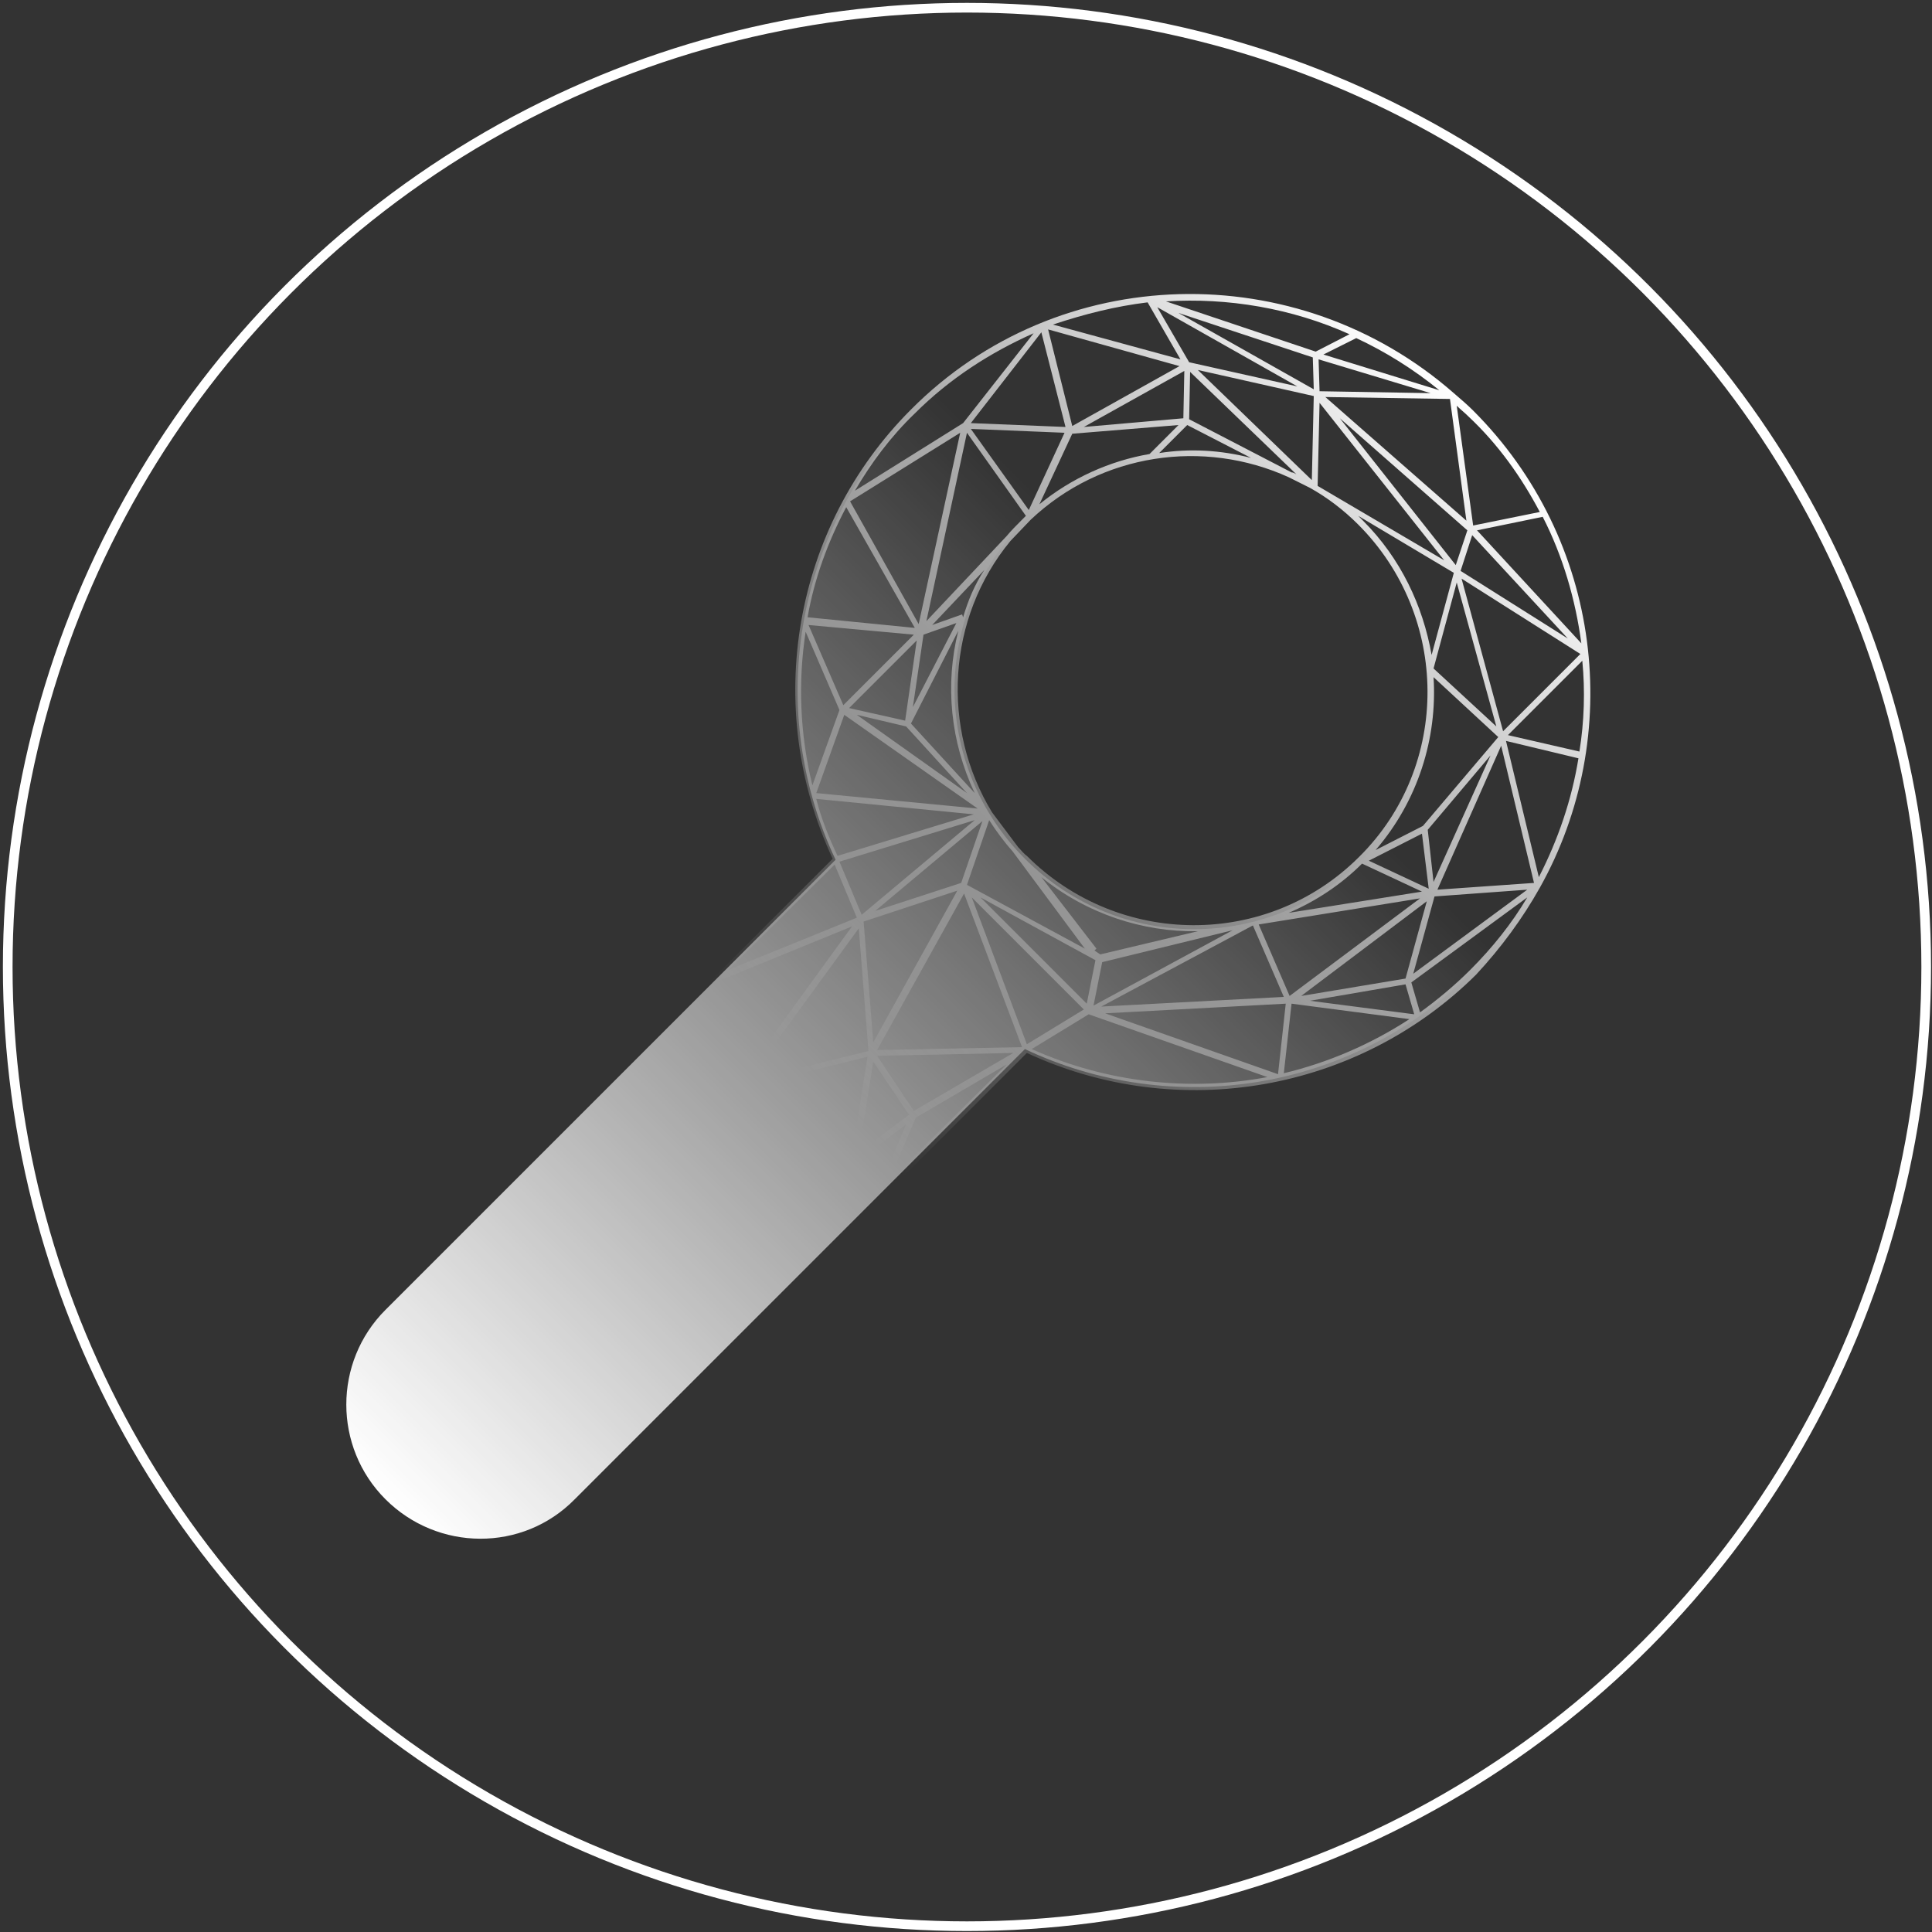 <?xml version="1.0" encoding="utf-8"?>
<!-- Generator: Adobe Illustrator 18.1.0, SVG Export Plug-In . SVG Version: 6.00 Build 0)  -->
<svg version="1.1" id="Layer_1" xmlns="http://www.w3.org/2000/svg" xmlns:xlink="http://www.w3.org/1999/xlink" x="0px" y="0px"
	 viewBox="0 0 200 200" enable-background="new 0 0 200 200" xml:space="preserve">
<rect x="0" y="0" width="200" height="200" fill="#333333" stroke="none"/>
<g>
	<g>
		
			<linearGradient id="SVGID_1_" gradientUnits="userSpaceOnUse" x1="8.491" y1="30.452" x2="8.491" y2="189.353" gradientTransform="matrix(0.707 0.707 -0.707 0.707 167.824 15.262)">
			<stop  offset="0.237" style="stop-color:#FFFFFF;stop-opacity:0"/>
			<stop  offset="1" style="stop-color:#FFFFFF"/>
		</linearGradient>
		<path fill="url(#SVGID_1_)" d="M152.3,42.8c-16-16-41.9-16.1-57.8-0.1C82,55.2,79.3,73.8,86.5,89l-0.6,0.6l-46,46
			c-5.4,5.4-5.4,14.2,0,19.6c5.4,5.4,14.2,5.5,19.6,0c0,0,46.6-46.6,46.6-46.6c15.2,7.2,33.8,4.5,46.3-8
			C168.4,84.7,168.3,58.8,152.3,42.8z M106.1,88.9c-9.7-9.7-9.7-25.3-0.1-34.9s25.2-9.5,34.9,0.1s9.7,25.3,0.1,34.9
			S115.8,98.6,106.1,88.9z"/>
		
			<linearGradient id="SVGID_2_" gradientUnits="userSpaceOnUse" x1="8.492" y1="189.669" x2="8.492" y2="30.135" gradientTransform="matrix(0.707 0.707 -0.707 0.707 167.824 15.262)">
			<stop  offset="0.387" style="stop-color:#FFFFFF;stop-opacity:0"/>
			<stop  offset="1" style="stop-color:#FFFFFF"/>
		</linearGradient>
		<path fill="url(#SVGID_2_)" d="M159.4,91.9L159.4,91.9L159.4,91.9c8.8-15.7,6.5-36-6.9-49.4c-0.6-0.6-1.3-1.2-2-1.8l0,0l0,0
			c-16.2-14.2-40.9-13.7-56.2,1.7c-12.2,12.2-15.4,30.8-8.1,46.5l-46.4,46.4c-5.5,5.5-5.5,14.5,0,20.1c5.5,5.5,14.5,5.6,20.1,0
			l46.4-46.4c15.7,7.3,34.3,4,46.5-8.1C155.4,98.1,157.6,95.1,159.4,91.9z M152.2,100.4c-1.6,1.6-3.4,3.1-5.2,4.4l-0.9-3.1l12-8.8
			C156.5,95.6,154.5,98.1,152.2,100.4z M88.5,120L88.5,120L88.5,120L88.5,120z M102.4,84.9c0.7,1.1,1.5,2.2,2.4,3.2l7.5,10.1
			l-12.2-6.6L102.4,84.9z M105.4,87.7l-2.7-3.6C97.4,75.4,98,64,104.6,56l2.1-2.2c7.3-6.9,17.9-8.4,26.7-4.4l2.2,1.1
			c1.8,1,3.5,2.3,5,3.8c9.5,9.5,9.6,25,0.1,34.4c-9.5,9.5-24.9,9.4-34.4-0.1C106,88.4,105.7,88,105.4,87.7z M133.7,48.9l-10.6-5.5
			l0.1-4.9l11,10.6C134,49,133.9,48.9,133.7,48.9z M129.5,47.4c-3.1-0.8-6.3-1-9.5-0.5l2.9-2.9L129.5,47.4z M141,89.4l6.2,2.9
			l-13.8,2.2C136.2,93.3,138.8,91.6,141,89.4z M147.2,86.3l0.7,5.7l-6.2-2.9L147.2,86.3z M147.8,85.9l6.5-7.7l-5.9,13.1L147.8,85.9z
			 M147.3,85.5l-4.9,2.5c4.4-5.1,6.4-11.6,6-17.9l6.7,6.2L147.3,85.5z M141.1,53.9c-0.2-0.2-0.3-0.3-0.5-0.5l9.9,5.9l-2.3,8.5
			C147.3,62.7,145,57.8,141.1,53.9z M136.4,50.3l0.2-8.6L149.5,58L136.4,50.3z M135.8,49.7L124,38.3L136,41L135.8,49.7z M122.5,43.3
			l-10.3,0.9l10.4-5.8L122.5,43.3z M122,44l-3,3c-4.1,0.7-8.1,2.5-11.4,5.2l3.4-7.3L122,44z M99.7,63.9L99.7,63.9l-0.1-0.3l-3.1,1.1
			l5.4-5.7C100.9,60.5,100.2,62.2,99.7,63.9z M99,64.5l-4.5,8.7l1.1-7.5L99,64.5z M94.3,74.9l4.9-9.6c-1.4,5.6-0.8,11.5,1.7,16.8
			L94.3,74.9z M107.8,90.8c4.7,3.8,10.5,5.7,16.2,5.6l-10.1,2.4l-0.6-0.4l0.2-0.2L107.8,90.8z M127.6,96.3l-14.4,7.8l0.9-4.5
			L127.6,96.3z M147,93l-13.5,10.1l-3.2-7.4L147,93z M147.7,93.3l-2.2,8l-10.8,1.8L147.7,93.3z M155.4,77.2l3.4,14.2l-10,0.7
			L155.4,77.2z M148.4,69.2l2.4-8.9l4.1,14.9L148.4,69.2z M150.7,58.5l-12-15.2l13.2,11.6L150.7,58.5z M152.4,55.4l9.9,10.7l-11.1-7
			L152.4,55.4z M123.1,37.5l-3.3-5.7l14.5,8.2L123.1,37.5z M111,44.1l-2.5-10l13.6,3.8L111,44.1z M106.5,52.8l-6-8.4l9.7,0.4
			L106.5,52.8z M106.2,53.4c-0.1,0.1-0.3,0.3-0.4,0.4c-0.6,0.6-1.1,1.1-1.6,1.7l-8.3,8.8l4.2-19.5L106.2,53.4z M93.7,74.6l-5.8-1.3
			l7-7L93.7,74.6z M93.8,75.2l6.3,6.9l-11.4-8.1L93.8,75.2z M99.5,91.4l-8.9,2.9l11.1-9.3L99.5,91.4z M99.1,92.2l-8.7,15.7l-1-12.5
			L99.1,92.2z M89.9,108.8l-12.5,3.1l11.5-15.8L89.9,108.8z M94.6,115l-3.8-5.7l14.1-0.3L94.6,115z M94.1,115.4l-5.2,3.9l1.5-9.4
			L94.1,115.4z M90.8,108.7l9-16.2l6,15.9L90.8,108.7z M113.4,99.4l-0.9,4.5l-11-11L113.4,99.4z M129.7,95.8l3.2,7.4l-18.9,1
			L129.7,95.8z M145.5,101.9l0.9,3.1l-10.8-1.4L145.5,101.9z M148.5,92.8l9.6-0.7l-11.8,8.7L148.5,92.8z M155.9,76.7l7.5,1.8
			c-0.7,4.3-2.1,8.4-4.1,12.3L155.9,76.7z M151.3,59.9l12.3,7.8l-8,8L151.3,59.9z M152.9,54.9l6.8-1.4c2.1,4.1,3.4,8.6,4,13.1
			L152.9,54.9z M137.2,41.1l12.9,0.2l1.7,12.6L137.2,41.1z M136.6,40.5l-0.1-3.3l11.6,3.5L136.6,40.5z M135.9,37l0.1,3.3l-14-7.9
			L135.9,37z M118.8,31.3l3.4,5.9l-13.2-3.6C112.3,32.5,115.5,31.7,118.8,31.3z M110.3,44.2l-9.8-0.4l7.3-9.4L110.3,44.2z
			 M99.4,44.8l-4.3,19.8L88,51.9L99.4,44.8z M94.7,65l-11.1-1.1c0.7-4,2.1-7.8,4-11.4L94.7,65z M94.6,65.7l-7.3,7.3l-3.6-8.3
			L94.6,65.7z M101.2,83.7l-16.7-1.6l2.9-8.1L101.2,83.7z M89.2,94.7l-2.3-5.5l14-4.3L89.2,94.7z M86.1,89.8l0.3-0.3l2.3,5.5
			l-13.3,5.4L86.1,89.8z M88.2,95.9l-11.4,15.7l-2.3-10.1L88.2,95.9z M89.8,109.4l-1.6,10.1l-10.9-7L89.8,109.4z M93.8,116.4L91,123
			l-2.1-2.9L93.8,116.4z M94.8,115.7l9.4-5.5L92,122.3L94.8,115.7z M100.6,92.9l11.6,11.6l-5.9,3.6L100.6,92.9z M133.1,103.9
			l-0.8,7.3l-17.9-6.3L133.1,103.9z M133.7,103.9l12.2,1.6c-4,2.6-8.4,4.5-13,5.6L133.7,103.9z M163.5,77.8l-7.4-1.7l7.7-7.7
			C164.1,71.5,164,74.7,163.5,77.8z M159.4,53l-6.9,1.4l-1.7-12.4c0.4,0.4,0.8,0.7,1.2,1.1C155.1,46,157.5,49.4,159.4,53z M137,36.7
			l3.4-1.7c3,1.4,5.9,3.2,8.6,5.4L137,36.7z M139.7,34.6l-3.5,1.8l-15.5-5.2C127.1,30.8,133.7,31.9,139.7,34.6z M107,34.5l-7.3,9.3
			l-11.2,7c1.7-2.9,3.7-5.6,6.2-8C98.3,39.2,102.5,36.5,107,34.5z M83.4,65.4l3.5,8.1l-2.8,7.8C82.8,76,82.6,70.6,83.4,65.4z
			 M84.5,82.7l16.3,1.6l-14.1,4.3C85.8,86.7,85,84.7,84.5,82.7z M40.2,154.9c-5.3-5.3-5.3-13.9,0-19.2L73.9,102l2.4,10.5l0.3-0.1
			l-0.2,0.3l11.8,7.6l2.5,3.4L59.3,155C54.1,160.3,45.5,160.2,40.2,154.9z M106.8,108.6l5.9-3.6l18.5,6.5
			C123.2,113,114.6,112.1,106.8,108.6z"/>
	</g>
	<circle fill="none" stroke="#FFFFFF" stroke-miterlimit="10" cx="100.1" cy="100.1" r="99.3"/>
</g>
</svg>
